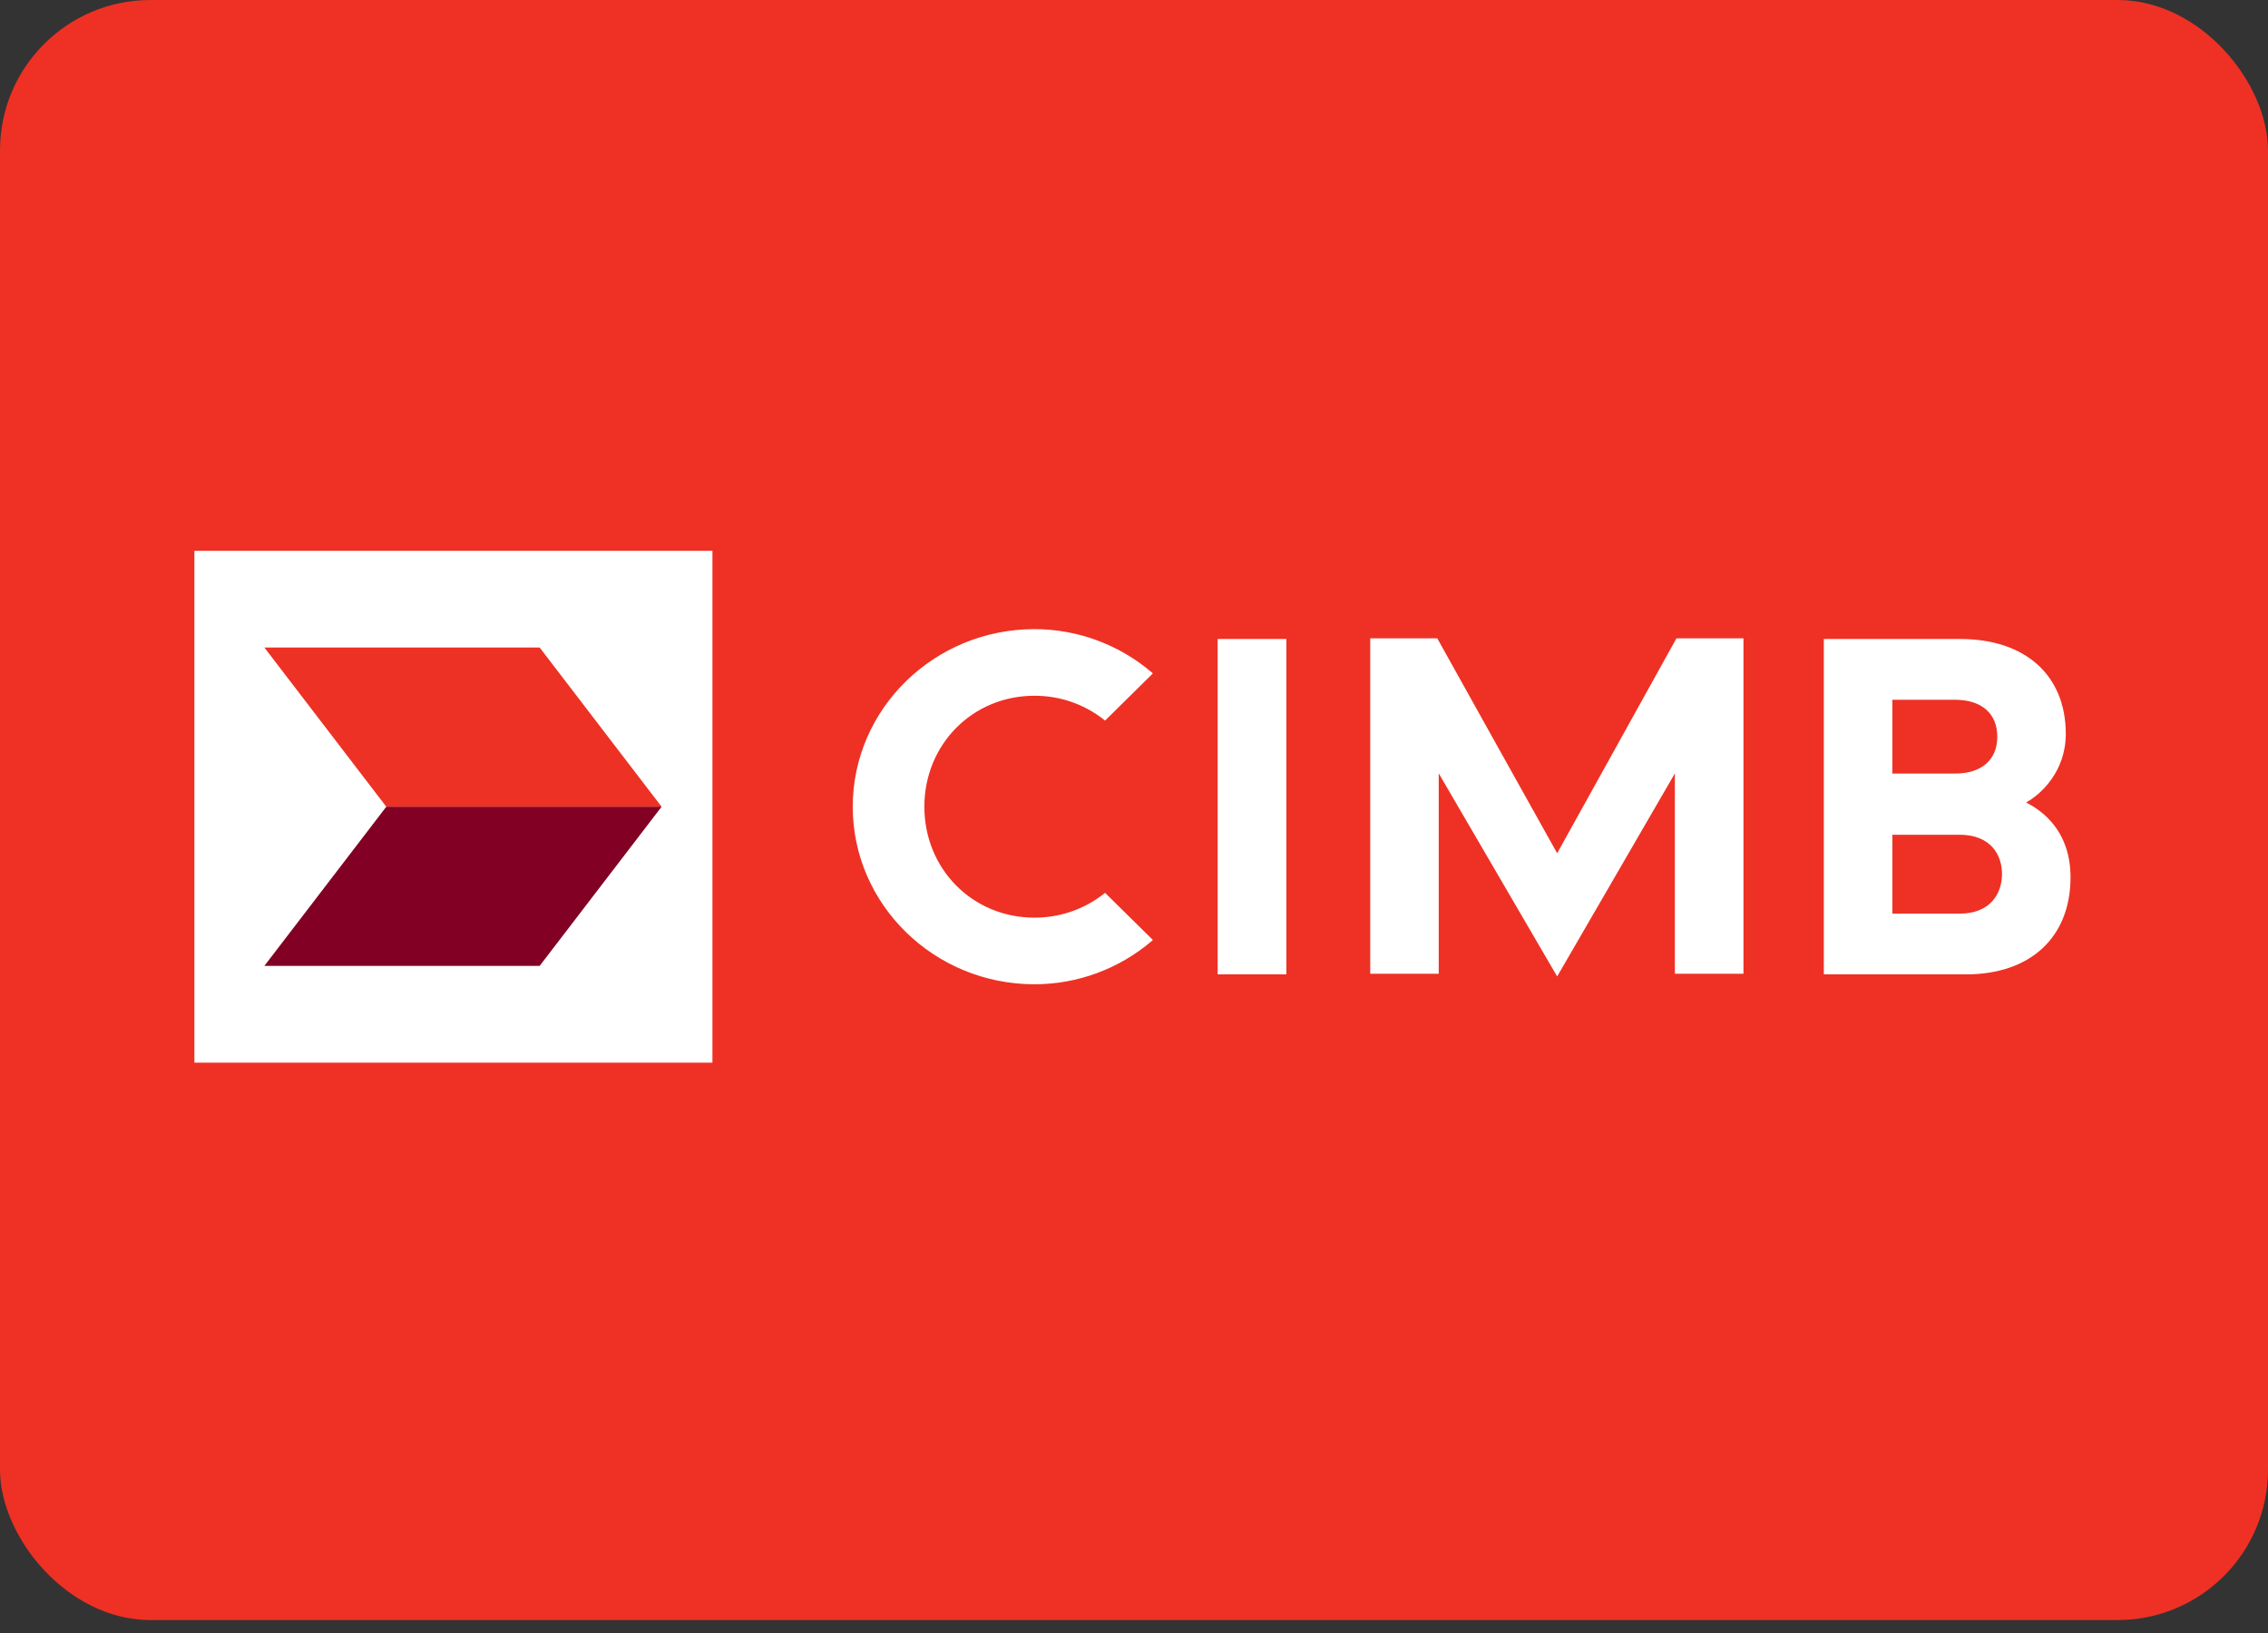 <?xml version="1.0" ?><svg height="72px" version="1.1" viewBox="0 0 100 72" width="100px" xmlns="http://www.w3.org/2000/svg" xmlns:xlink="http://www.w3.org/1999/xlink"><rect x="0" y="0" width="100" height="72" fill="#333333" stroke="none"/><title/><desc/><defs><rect height="71.429" id="path-1" rx="6.632" width="100" x="0" y="0"/></defs><g fill="none" fill-rule="evenodd" id="Content" stroke="none" stroke-width="1"><g id="Indonesian-Bank-Icons" transform="translate(-210, -755)"><g id="CIMB" transform="translate(210, 755)"><mask fill="white" id="mask-2"><use xlink:href="#path-1"/></mask><use fill="#EE3124" id="Background" xlink:href="#path-1"/><g id="Logo-CIMB" mask="url(#mask-2)"><g transform="translate(8.571, 24.286)"><g fill="none" id="Logogram" stroke-width="1"><polygon fill="#FFFFFF" id="Fill-1" points="0 22.567 22.841 22.567 22.841 5.31561461e-05 0 5.31561461e-05"/><polygon fill="#ED3124" id="Fill-2" points="15.224 4.264 3.086 4.264 8.461 11.283 20.6 11.283"/><polygon fill="#820024" id="Fill-3" points="20.6 11.283 8.461 11.283 3.086 18.3 15.224 18.3"/></g><path d="M77.826,15.997 L74.867,15.997 L74.867,12.518 L77.826,12.518 C79.207,12.518 79.701,13.412 79.701,14.248 C79.701,15.094 79.207,15.997 77.826,15.997 L77.826,15.997 Z M74.867,6.568 L77.638,6.568 C78.801,6.568 79.493,7.174 79.493,8.196 C79.493,9.214 78.801,9.82 77.638,9.82 L74.867,9.82 L74.867,6.568 Z M80.76,11.096 C81.424,10.736 82.513,9.722 82.513,8.071 C82.513,5.492 80.733,3.888 77.866,3.888 L71.845,3.888 L71.845,18.675 L78.12,18.675 C80.957,18.675 82.722,17.036 82.722,14.393 C82.722,12.407 81.542,11.486 80.76,11.096 L80.76,11.096 Z M60.087,13.335 C59.973,13.143 54.801,3.858 54.801,3.858 L51.845,3.858 L51.845,18.646 L54.865,18.646 L54.865,9.812 C55.095,10.199 60.087,18.766 60.087,18.766 C60.087,18.766 65.056,10.201 65.277,9.815 L65.277,18.646 L68.301,18.646 L68.301,3.858 L65.347,3.858 C65.347,3.858 60.192,13.143 60.087,13.335 L60.087,13.335 Z M45.117,18.675 L48.147,18.675 L48.147,3.888 L45.117,3.888 L45.117,18.675 Z M40.112,15.113 C39.231,15.808 38.164,16.174 37.04,16.174 C34.309,16.174 32.186,14.026 32.186,11.283 C32.186,8.539 34.309,6.39 37.04,6.39 C38.164,6.39 39.231,6.756 40.112,7.452 L40.154,7.485 L42.26,5.406 L42.212,5.362 C40.772,4.132 38.938,3.453 37.04,3.453 C32.622,3.453 29.028,6.966 29.028,11.283 C29.028,15.599 32.622,19.111 37.04,19.111 C38.938,19.111 40.772,18.433 42.212,17.203 L42.26,17.157 L40.154,15.08 L40.112,15.113 Z" fill="#FFFFFF" id="CIMB"/></g></g></g></g></g></svg>